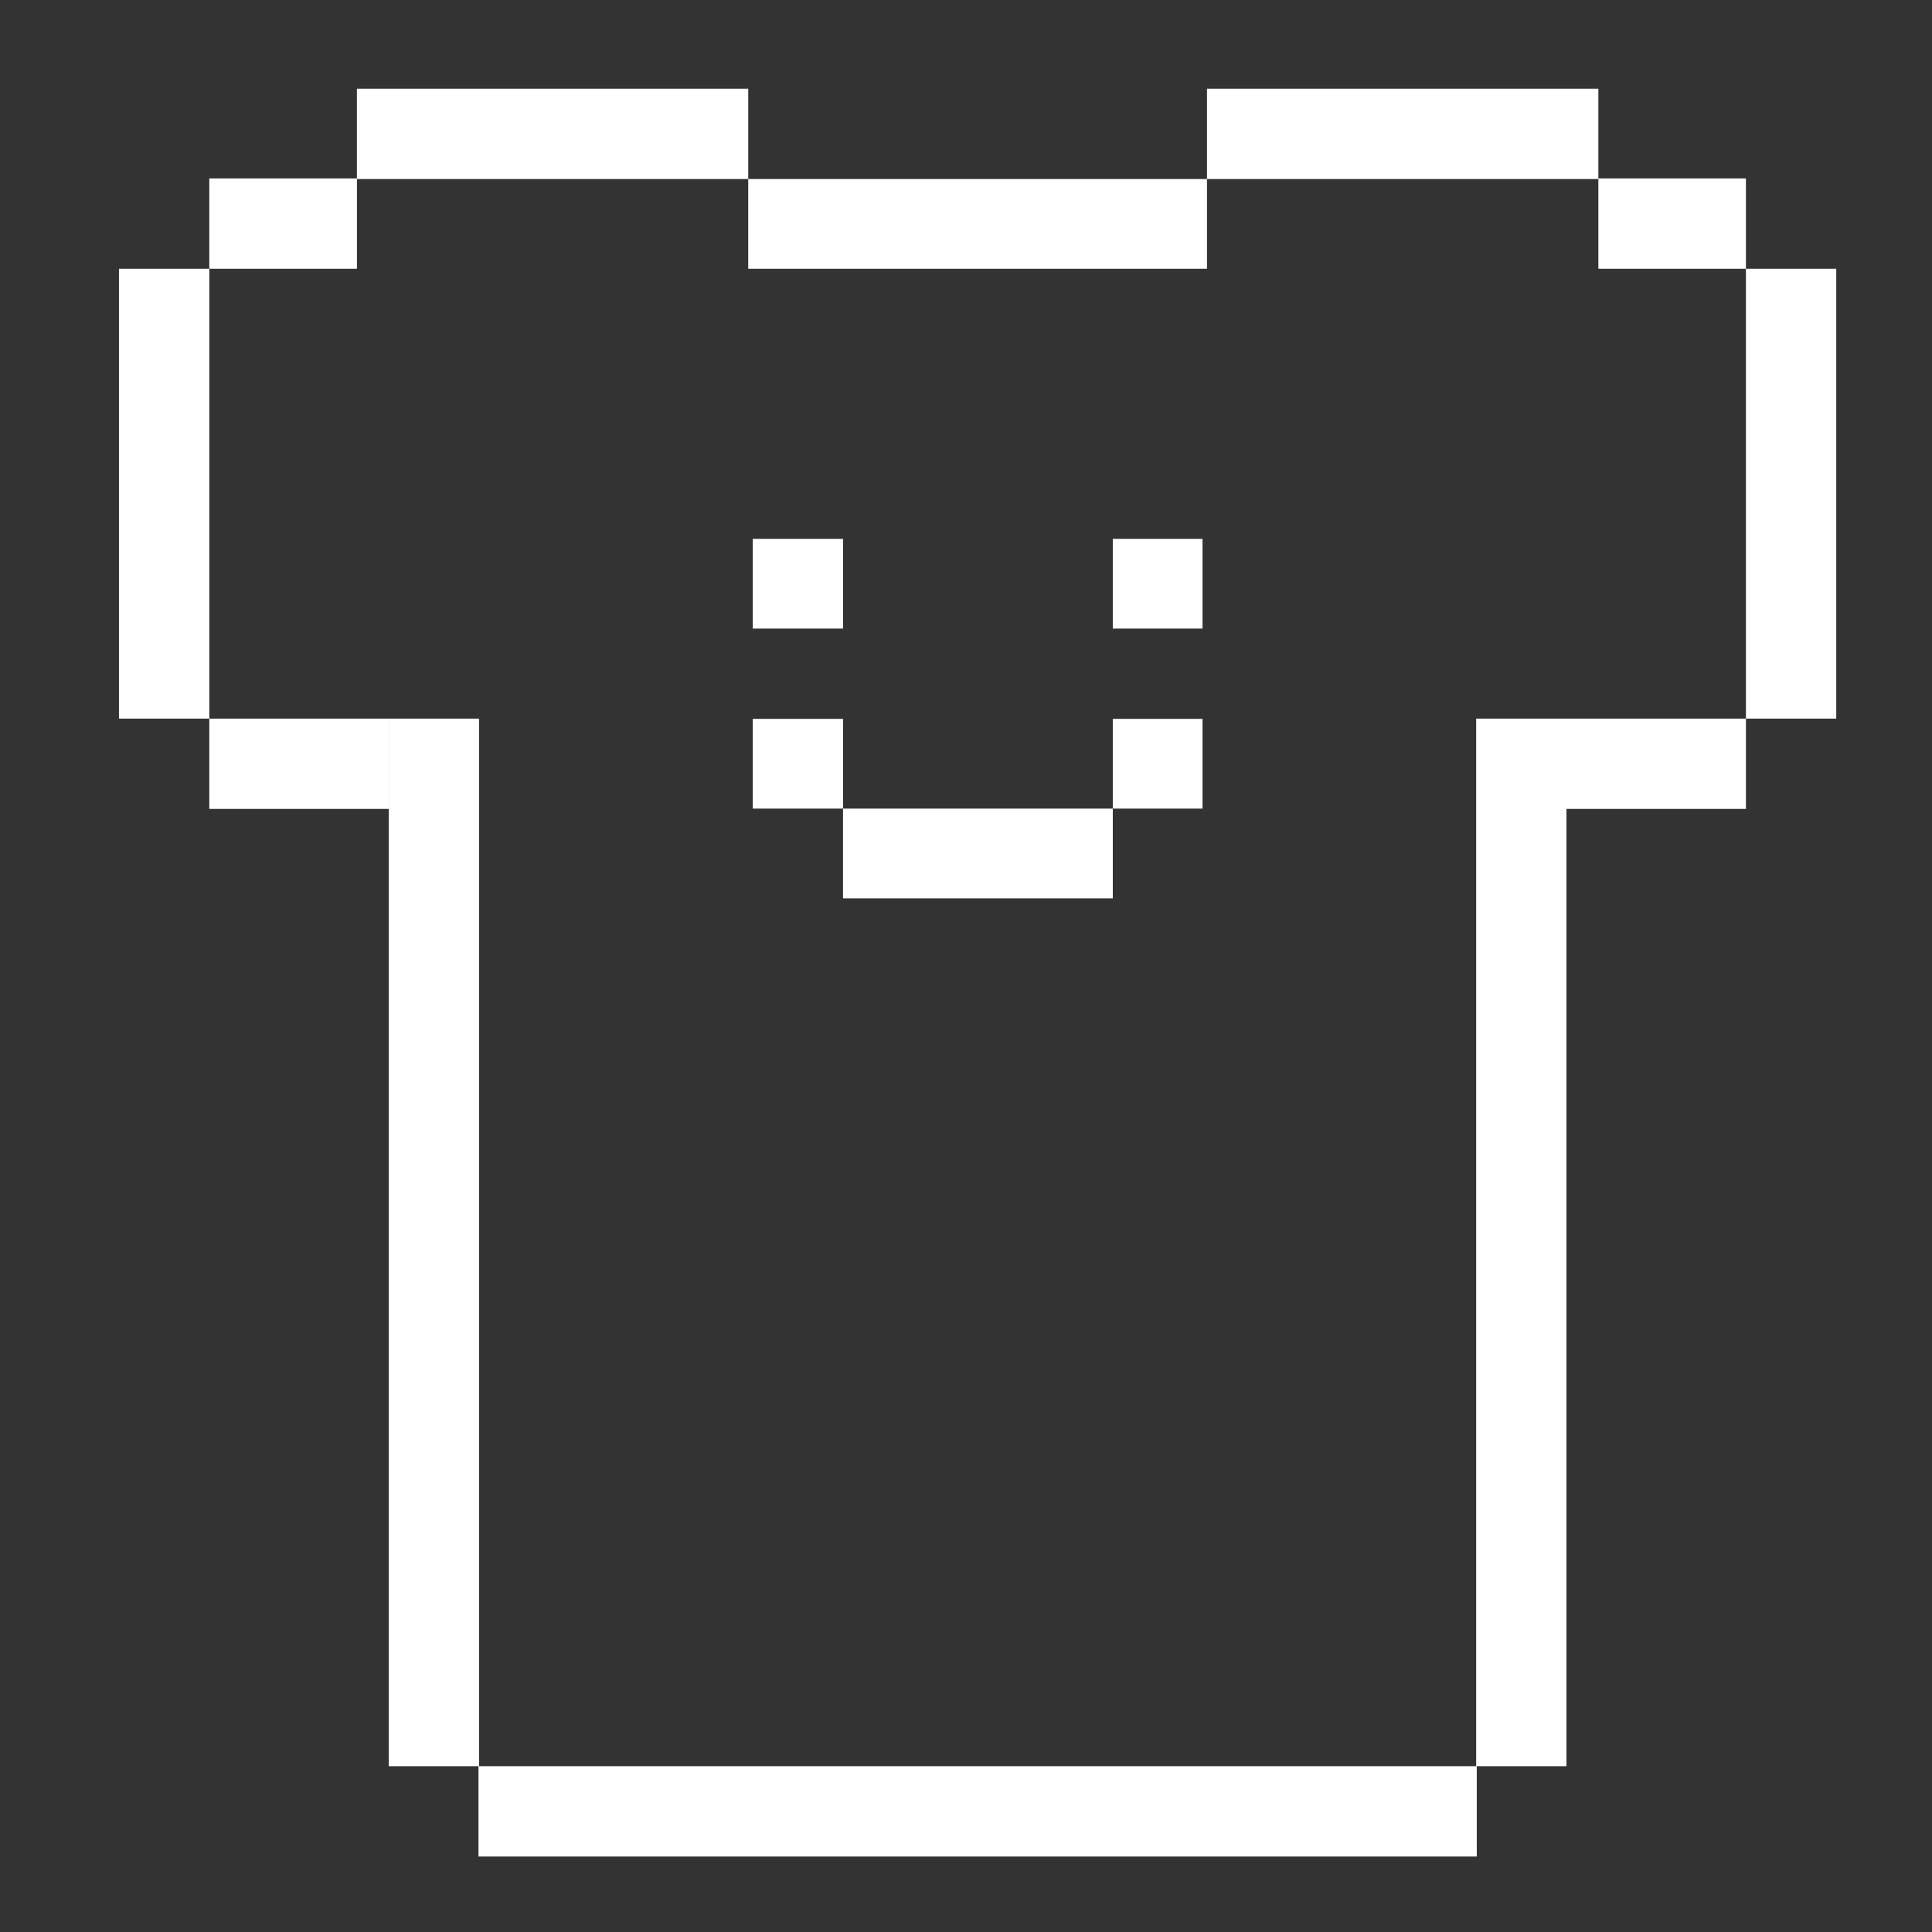 <svg width="45" height="45" viewBox="0 0 45 45" fill="none" xmlns="http://www.w3.org/2000/svg">
<rect x="0" y="0" width="45" height="45" fill="#333333" stroke="none"/>
<path d="M8.314 4.156H4.875V6.26H8.314V4.156Z" fill="white"/>
<path d="M9.055 16.738H4.875V18.841H9.055V16.738Z" fill="white"/>
<path d="M28.113 4.17H17.428V6.26H28.113V4.17Z" fill="white"/>
<path d="M17.428 2.066H8.313V4.17H17.428V2.066Z" fill="white"/>
<path d="M4.875 6.26H2.771V16.738H4.875V6.26Z" fill="white"/>
<path d="M11.159 16.738H9.055V41.138H11.159V16.738Z" fill="white"/>
<path d="M11.145 41.138L11.145 43.242L34.397 43.242L34.397 41.138L11.145 41.138Z" fill="white"/>
<path d="M37.229 4.156H40.666V6.26H37.229V4.156Z" fill="white"/>
<path d="M36.486 16.738H40.666V18.841H36.486V16.738Z" fill="white"/>
<path d="M28.113 2.066H37.229V4.17H28.113V2.066Z" fill="white"/>
<path d="M40.666 6.26H42.77V16.738H40.666V6.26Z" fill="white"/>
<path d="M34.383 16.738H36.486V41.138H34.383V16.738Z" fill="white"/>
<path d="M28.009 16.744H25.919V18.834H28.009V16.744Z" fill="white"/>
<path d="M28.009 12.551H25.919V14.641H28.009V12.551Z" fill="white"/>
<path d="M25.919 18.834H19.636V20.924H25.919V18.834Z" fill="white"/>
<path d="M19.636 16.744H17.532V18.834H19.636V16.744Z" fill="white"/>
<path d="M19.636 12.551H17.532V14.641H19.636V12.551Z" fill="white"/>
</svg>
